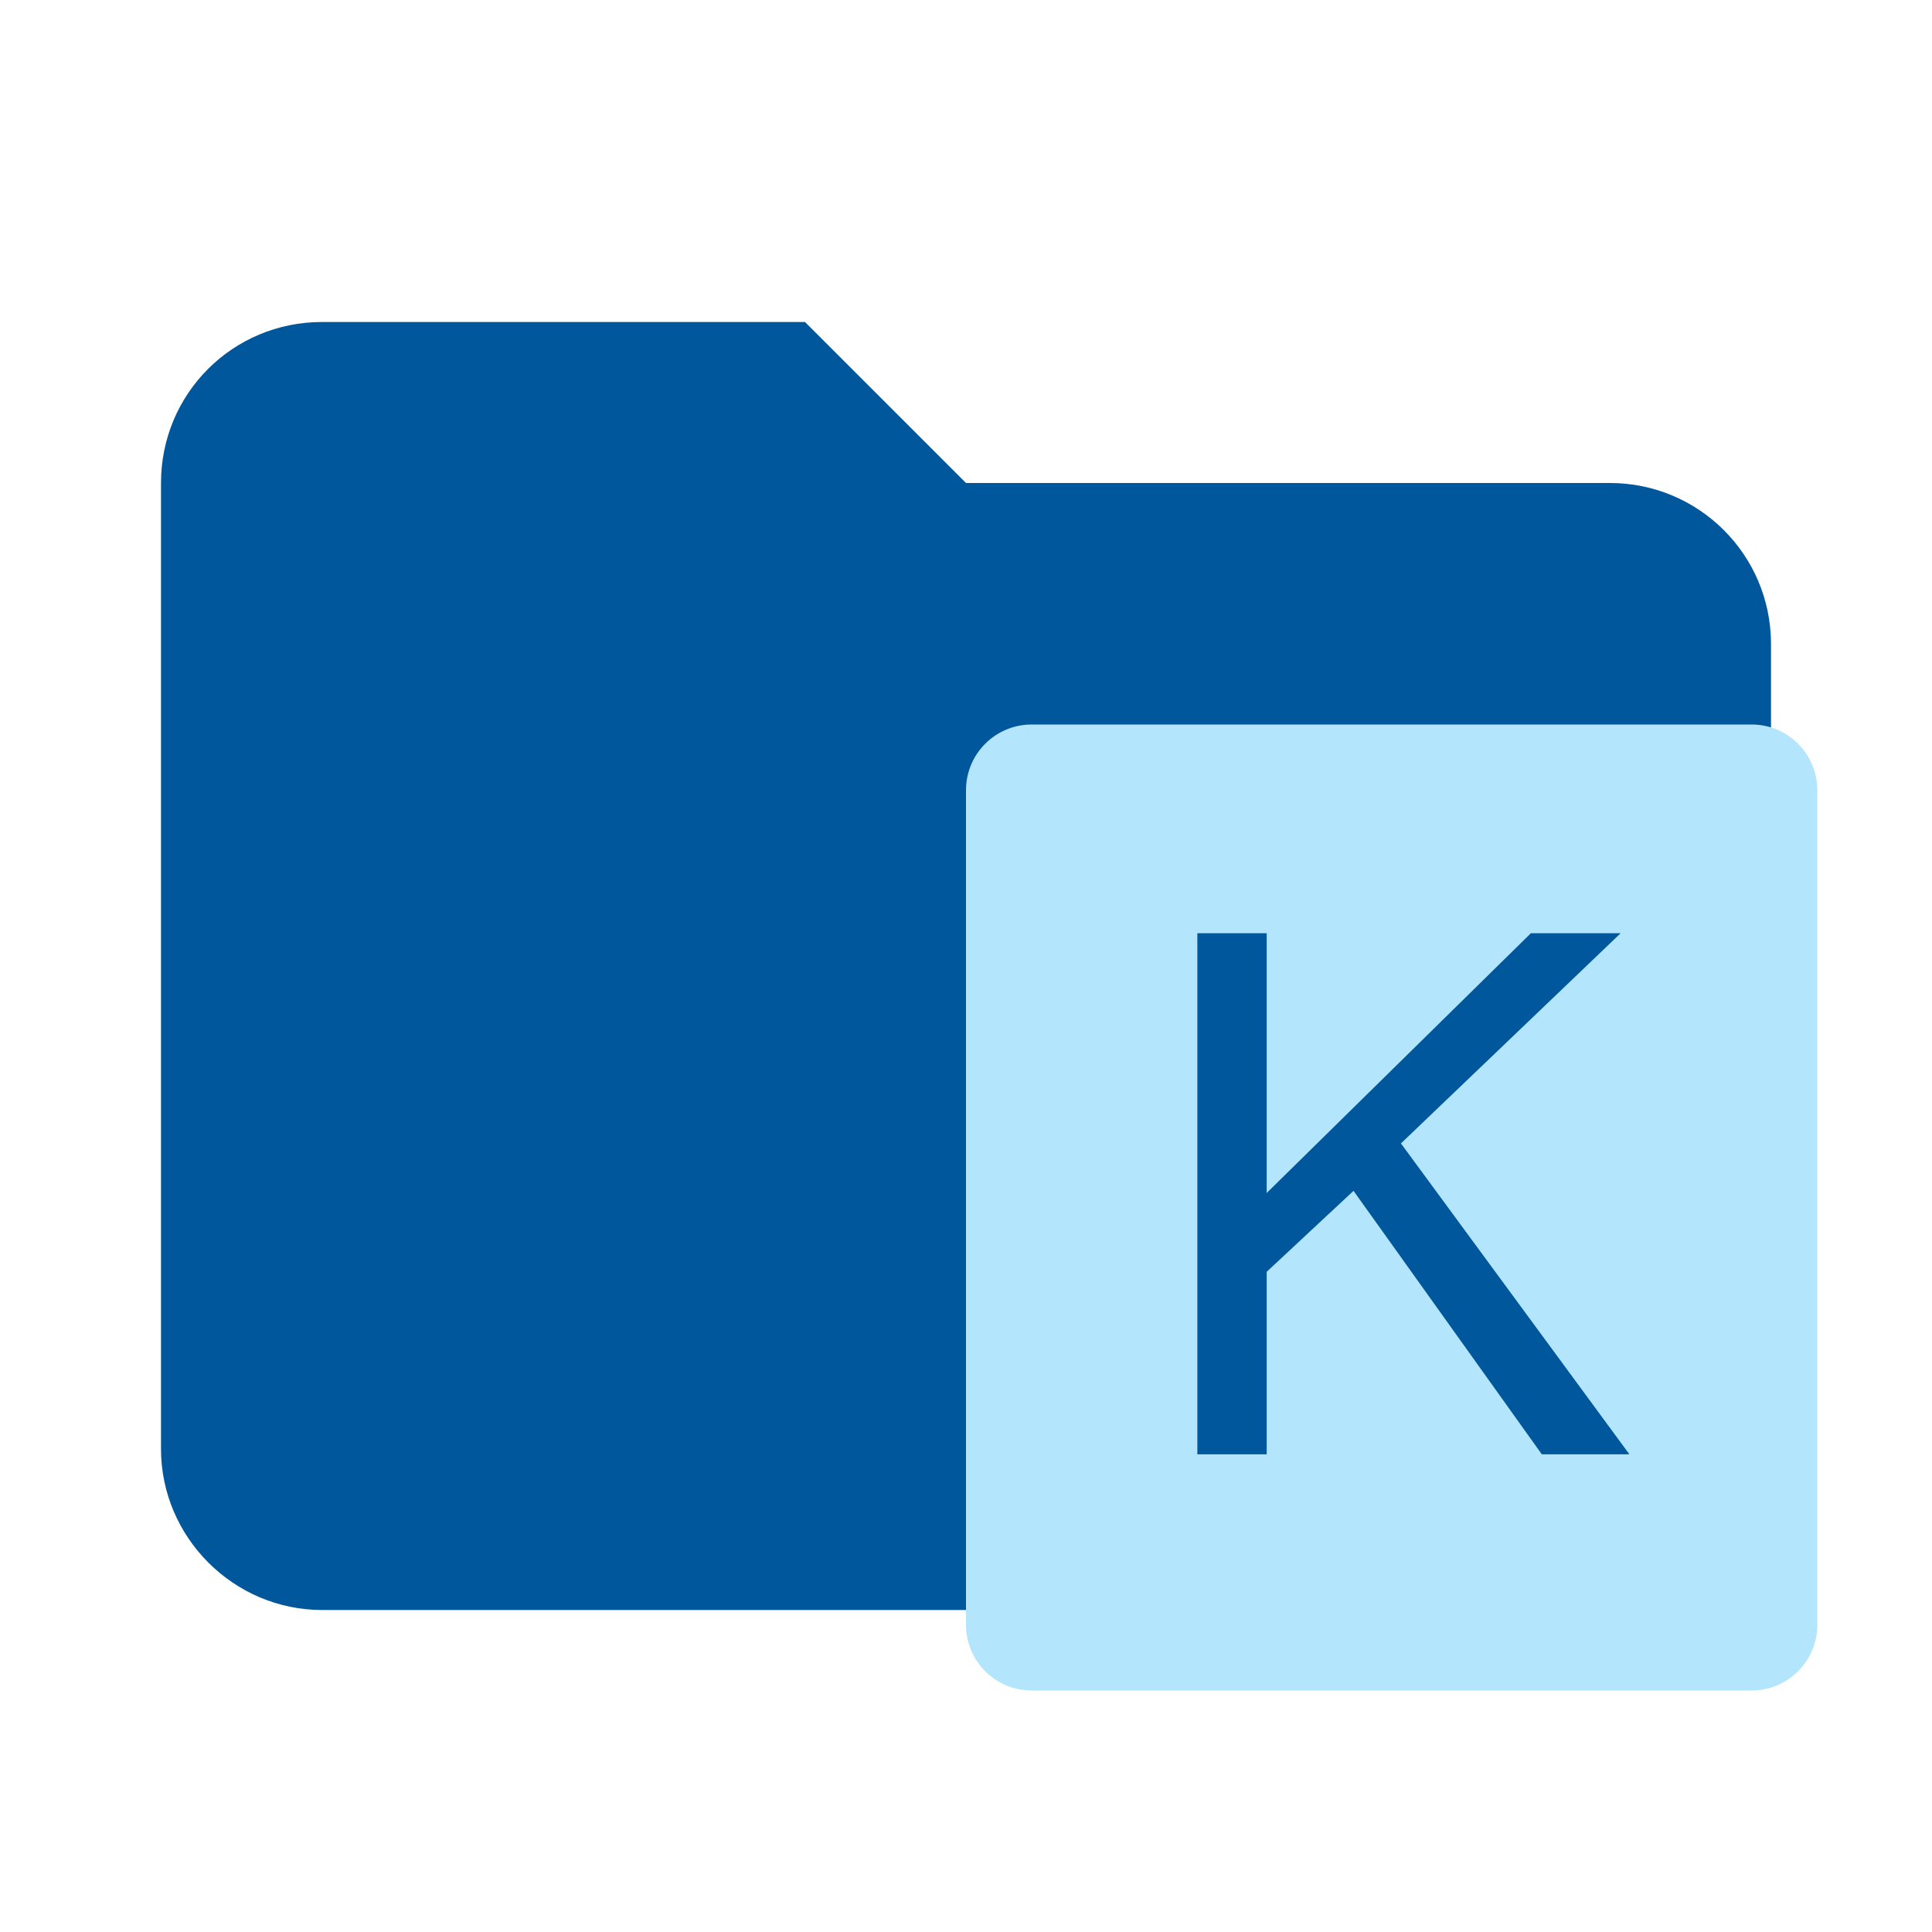 <svg width="16px" height="16px" viewBox="0 0 24 24" fill="none" xmlns="http://www.w3.org/2000/svg">
    <path d="m10 4h-6c-1.11 0-2 .89-2 2v12c0 1.097.903 2 2 2h16c1.097 0 2-.903 2-2v-10c0-1.11-.9-2-2-2h-8l-2-2z"
          fill="#01579B" fill-rule="nonzero"/>
    <path fill-rule="evenodd" clip-rule="evenodd" transform="translate(2 2)"
          d="M19.759 7H10.816C10.365 7 10 7.365 10 7.816V18.184C10 18.635 10.365 19 10.816 19H19.759C20.21 19 20.575 18.635 20.575 18.184V7.816C20.575 7.365 20.21 7 19.759 7V7ZM12.874 16.066V9.593H13.735V12.82L17.017 9.593H18.132L15.403 12.204L18.241 16.066H17.153L14.814 12.793L13.735 13.799V16.066H12.874V16.066Z"
          fill="#B3E5FC"/>
</svg>
